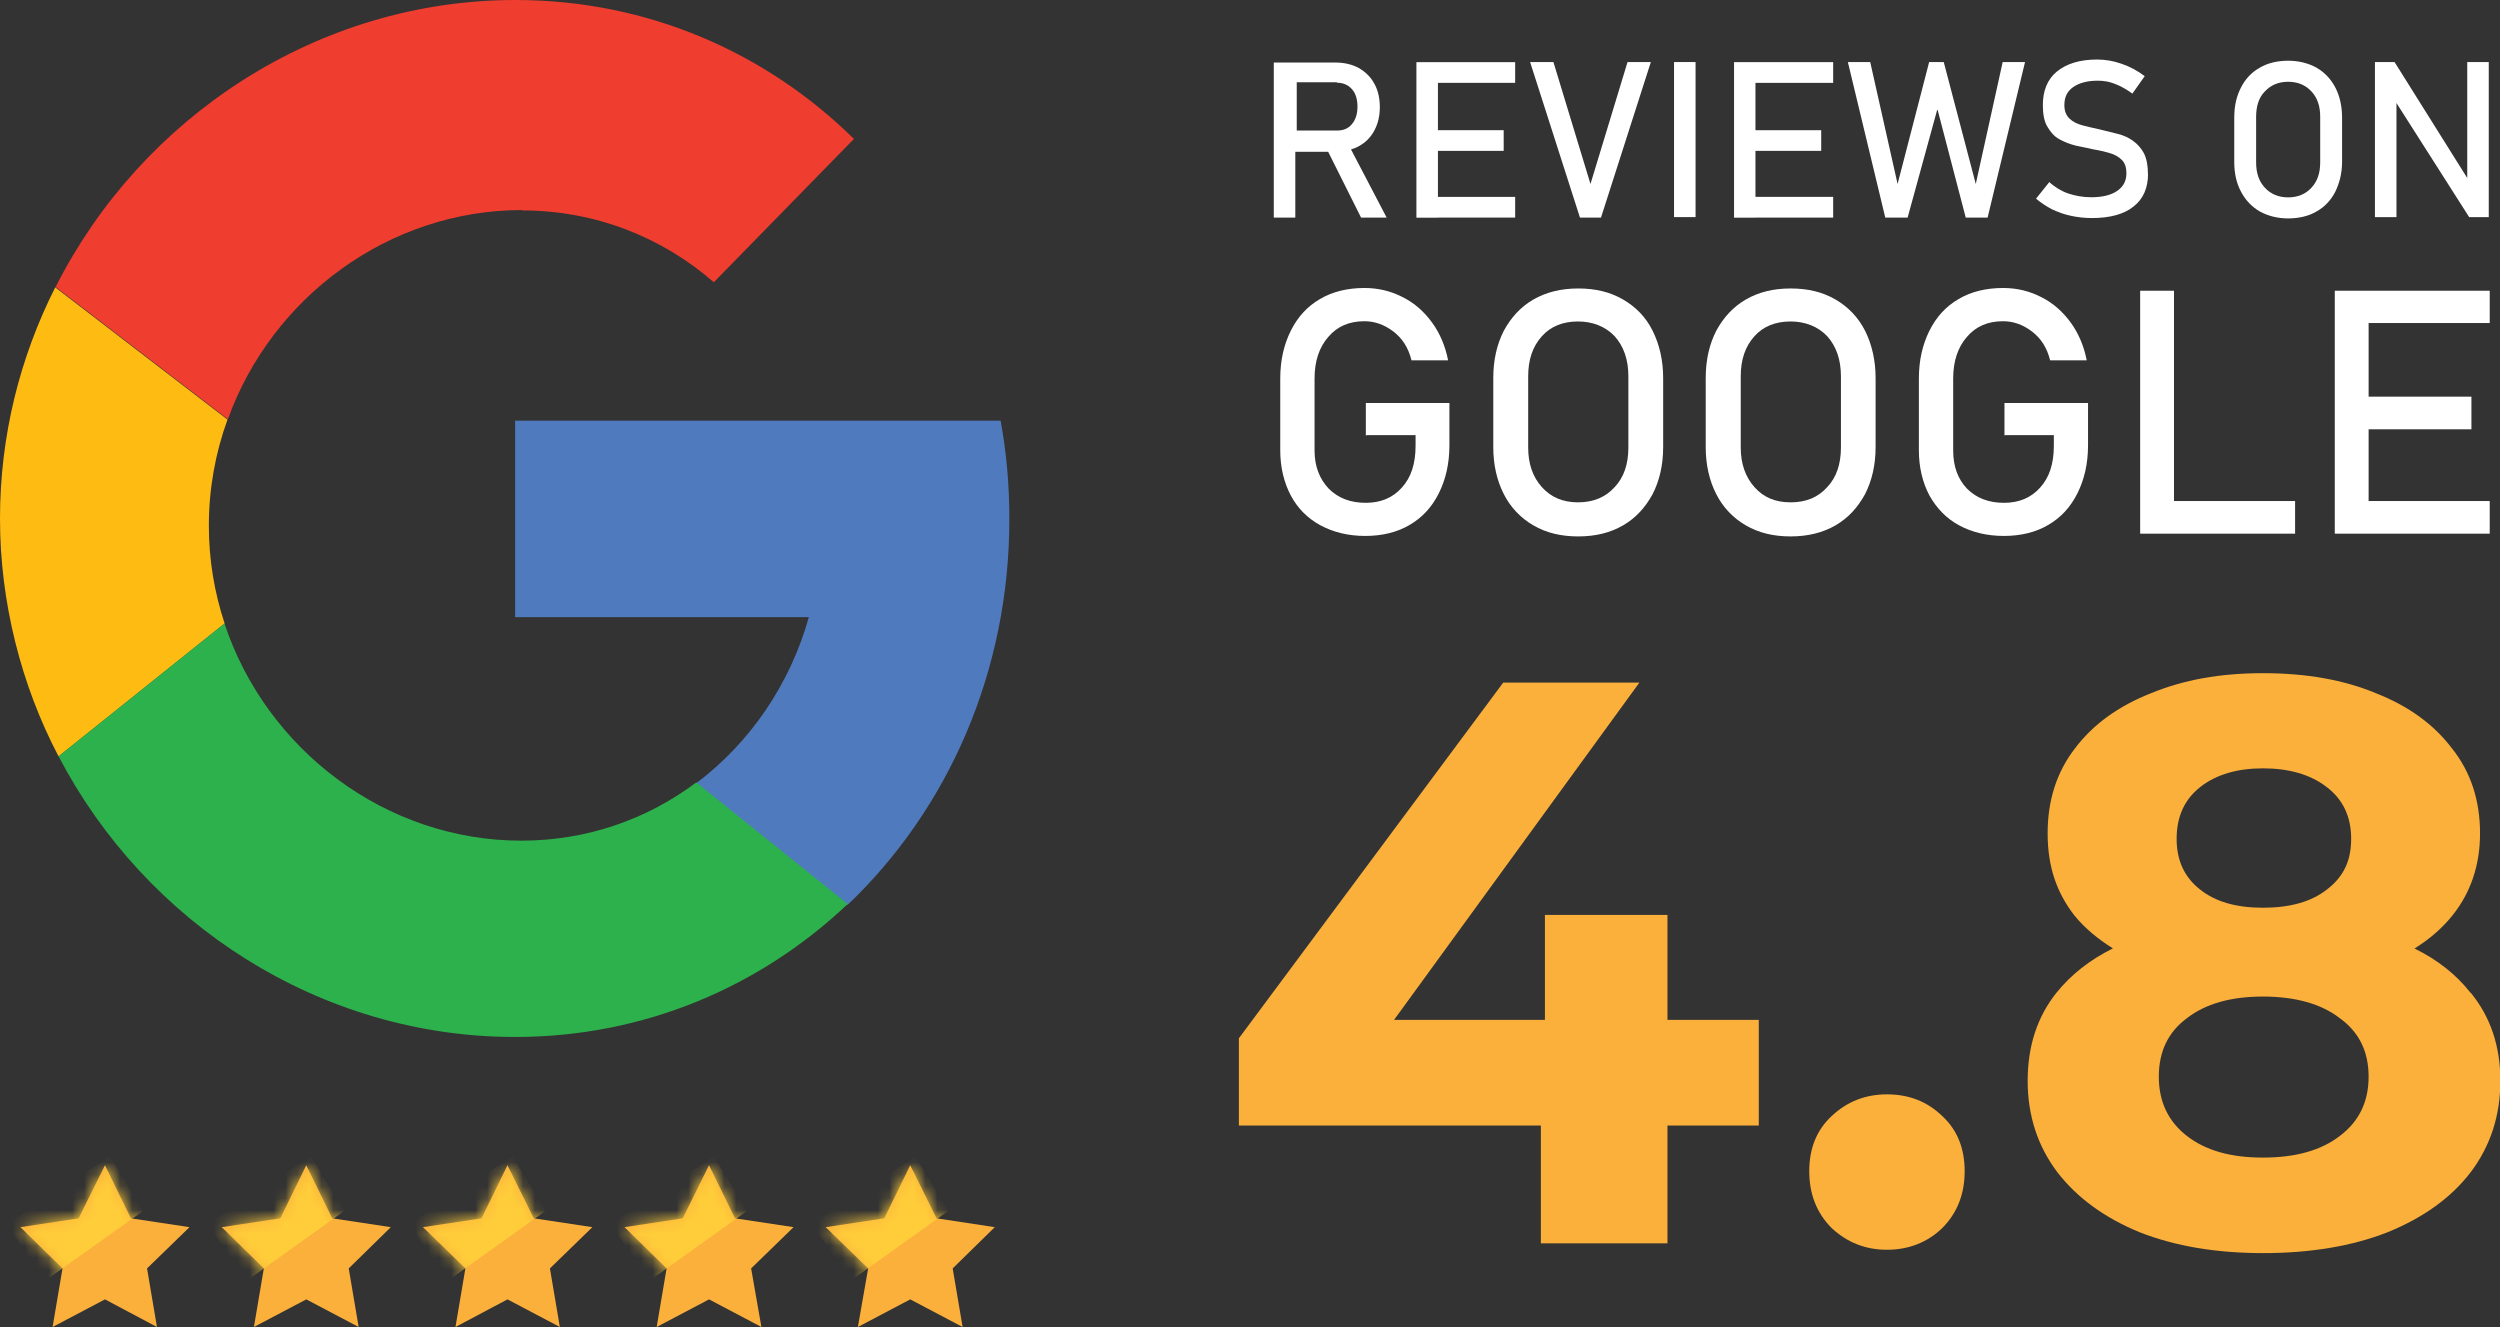 <?xml version="1.0" encoding="UTF-8"?><svg id="Layer_2" xmlns="http://www.w3.org/2000/svg" width="209.12" height="111" xmlns:xlink="http://www.w3.org/1999/xlink" viewBox="0 0 209.12 111"><rect x="0" y="0" width="209.12" height="111" fill="#333333" stroke="none"/><defs><style>.cls-1{mask:url(#mask-2);}.cls-2{mask:url(#mask-3);}.cls-3{fill:#4f7bbe;}.cls-3,.cls-4,.cls-5,.cls-6,.cls-7,.cls-8,.cls-9{stroke-width:0px;}.cls-4{fill:#ffcd3a;}.cls-5{fill:#ef3d2f;}.cls-10{mask:url(#mask-4);}.cls-6{fill:#febb12;}.cls-7{fill:#2db14c;}.cls-8{fill:#fff;}.cls-11{mask:url(#mask-1);}.cls-12{mask:url(#mask);}.cls-9{fill:#fbb03c;}</style><mask id="mask" x="67.91" y="96.73" width="15.3" height="14.27" maskUnits="userSpaceOnUse"><g id="mask0_71_2462"><path class="cls-8" d="M76.14,97.47l2.2,4.44,4.87.74-3.52,3.45.83,4.9-4.38-2.31-4.38,2.31.86-4.9-3.55-3.45,4.9-.74,2.17-4.44Z"/></g></mask><mask id="mask-1" x="51.08" y="96.73" width="15.3" height="14.27" maskUnits="userSpaceOnUse"><g id="mask1_71_2462"><path class="cls-8" d="M59.31,97.47l2.17,4.44,4.9.74-3.55,3.45.86,4.9-4.38-2.31-4.38,2.31.83-4.9-3.52-3.45,4.87-.74,2.2-4.44Z"/></g></mask><mask id="mask-2" x="34.25" y="96.73" width="15.3" height="14.27" maskUnits="userSpaceOnUse"><g id="mask2_71_2462"><path class="cls-8" d="M42.45,97.47l2.2,4.44,4.9.74-3.55,3.45.83,4.9-4.38-2.31-4.35,2.31.83-4.9-3.55-3.45,4.9-.74,2.17-4.44Z"/></g></mask><mask id="mask-3" x="17.38" y="96.73" width="15.3" height="14.27" maskUnits="userSpaceOnUse"><g id="mask3_71_2462"><path class="cls-8" d="M25.62,97.47l2.17,4.44,4.9.74-3.52,3.45.83,4.9-4.38-2.31-4.38,2.31.83-4.9-3.52-3.45,4.9-.74,2.17-4.44Z"/></g></mask><mask id="mask-4" x=".55" y="96.73" width="15.3" height="14.27" maskUnits="userSpaceOnUse"><g id="mask4_71_2462"><path class="cls-8" d="M8.78,97.47l2.17,4.44,4.9.74-3.55,3.45.83,4.9-4.35-2.31-4.38,2.31.83-4.9-3.52-3.45,4.87-.74,2.2-4.44Z"/></g></mask></defs><g id="Layer_1-2"><path class="cls-9" d="M206.64,83.03c-1.18-1.51-2.74-2.74-4.67-3.69,1.27-.79,2.34-1.72,3.2-2.8,1.52-1.92,2.28-4.2,2.28-6.83,0-2.77-.78-5.14-2.34-7.1-1.52-2.01-3.64-3.55-6.36-4.62-2.68-1.12-5.83-1.68-9.45-1.68s-6.66.56-9.38,1.68c-2.72,1.07-4.85,2.61-6.36,4.62-1.52,1.97-2.28,4.33-2.28,7.1s.74,4.91,2.21,6.83c.88,1.09,1.98,2,3.25,2.79-1.93.96-3.5,2.19-4.72,3.71-1.61,2.01-2.41,4.47-2.41,7.37s.83,5.45,2.48,7.64c1.65,2.14,3.95,3.82,6.9,5.03,2.95,1.16,6.39,1.74,10.32,1.74s7.44-.58,10.39-1.74c2.99-1.21,5.32-2.88,6.97-5.03,1.65-2.19,2.48-4.73,2.48-7.64s-.83-5.36-2.48-7.37ZM184.07,65.81c1.34-1.03,3.08-1.54,5.23-1.54s3.95.51,5.29,1.54c1.38,1.03,2.08,2.48,2.08,4.36s-.67,3.19-2.01,4.22c-1.3,1.03-3.08,1.54-5.36,1.54s-4-.51-5.29-1.54c-1.3-1.03-1.94-2.43-1.94-4.22,0-1.88.67-3.33,2.01-4.36ZM195.72,95.02c-1.56,1.21-3.71,1.81-6.43,1.81s-4.8-.6-6.36-1.81c-1.56-1.21-2.35-2.86-2.35-4.96s.78-3.73,2.35-4.89c1.56-1.21,3.68-1.81,6.36-1.81s4.87.6,6.43,1.81c1.61,1.16,2.41,2.79,2.41,4.89s-.8,3.75-2.41,4.96Z"/><polygon class="cls-9" points="139.48 76.53 129.23 76.53 129.23 85.31 116.61 85.31 137.13 57.1 125.74 57.1 103.63 86.85 103.63 94.15 128.89 94.15 128.89 104 139.48 104 139.48 94.15 147.12 94.15 147.12 85.31 139.48 85.31 139.48 76.53"/><path class="cls-9" d="M157.84,91.54c-1.79,0-3.33.6-4.62,1.81-1.25,1.16-1.88,2.7-1.88,4.62s.63,3.51,1.88,4.76c1.3,1.21,2.84,1.81,4.62,1.81s3.37-.6,4.62-1.81c1.25-1.25,1.88-2.84,1.88-4.76s-.62-3.46-1.88-4.62c-1.25-1.21-2.79-1.81-4.62-1.81Z"/><path class="cls-8" d="M108.43,12.7h2.67l2.75,5.5h2.14l-2.98-5.7c.23-.08.46-.15.65-.27.57-.31.99-.73,1.3-1.31.31-.58.46-1.23.46-1.96s-.15-1.42-.46-1.96c-.31-.58-.76-1-1.3-1.31-.57-.31-1.22-.46-1.99-.46h-5.12v12.97h1.8v-5.5h.08ZM111.83,6.92c.53,0,.95.19,1.26.54.31.35.46.85.46,1.46s-.15,1.08-.46,1.46c-.31.38-.73.54-1.26.54h-3.36v-4.04h3.36v.04Z"/><path class="cls-8" d="M120.28,18.2h6.46v-1.73h-6.46v-3.85h5.5v-1.73h-5.5v-3.96h6.46v-1.73h-8.26v13.01h1.8Z"/><path class="cls-8" d="M133.92,18.2l4.17-13.01h-1.95l-3.1,10.2-3.1-10.2h-1.95l4.17,13.01h1.76Z"/><path class="cls-8" d="M141.83,5.19h-1.8v12.97h1.8V5.19Z"/><path class="cls-8" d="M146.84,18.2h6.5v-1.73h-6.5v-3.85h5.5v-1.73h-5.5v-3.96h6.5v-1.73h-8.29v13.01h1.8Z"/><path class="cls-8" d="M164.42,18.2h1.84l3.13-13.01h-1.87l-2.25,10.2-2.68-10.2h-1.22l-2.64,10.2-2.29-10.2h-1.87l3.13,13.01h1.87l2.49-9.08,2.37,9.08Z"/><path class="cls-8" d="M179.67,14.54c0-.69-.11-1.27-.34-1.73-.23-.42-.54-.77-.92-1.04-.38-.27-.8-.46-1.3-.58-.46-.12-.96-.23-1.41-.35-.54-.12-1.03-.23-1.49-.35-.46-.12-.84-.31-1.11-.58-.27-.27-.42-.62-.42-1.12,0-.65.23-1.15.73-1.5.5-.35,1.18-.54,2.06-.54.5,0,.99.08,1.45.27.5.19.96.46,1.45.81l1.03-1.46c-.61-.46-1.26-.81-1.95-1.04-.65-.23-1.34-.35-2.03-.35-1.45,0-2.56.35-3.36,1-.8.65-1.18,1.62-1.18,2.81,0,.77.12,1.39.38,1.81.27.46.57.81.99,1.04.42.23.88.42,1.38.54.5.12.99.19,1.45.31.5.08.96.19,1.38.31.42.12.76.31,1.03.58.27.27.38.65.38,1.12,0,.65-.27,1.12-.76,1.46-.5.35-1.22.54-2.18.54-.69,0-1.34-.12-1.91-.31s-1.15-.54-1.6-.96l-1.11,1.39c.42.35.88.65,1.34.89.5.23.99.42,1.57.54.54.12,1.15.19,1.76.19,1.49,0,2.68-.31,3.48-.96.84-.65,1.22-1.58,1.22-2.77v.04Z"/><path class="cls-8" d="M195.91,13.54v-3.69c0-.96-.19-1.81-.57-2.54-.38-.73-.92-1.27-1.57-1.65-.69-.38-1.49-.58-2.37-.58s-1.72.19-2.37.58c-.69.38-1.22.96-1.57,1.65-.38.73-.57,1.54-.57,2.54v3.69c0,.96.19,1.81.57,2.5.38.73.92,1.27,1.57,1.65.69.38,1.49.58,2.37.58s1.72-.19,2.37-.58c.69-.38,1.22-.96,1.57-1.65.34-.69.57-1.54.57-2.5ZM194.08,13.58c0,.89-.23,1.58-.73,2.12-.5.54-1.15.81-1.95.81s-1.45-.27-1.95-.81c-.5-.54-.73-1.23-.73-2.12v-3.81c0-.89.23-1.62.73-2.12.5-.54,1.15-.81,1.95-.81s1.45.27,1.95.81c.5.54.73,1.23.73,2.12v3.81Z"/><path class="cls-8" d="M200.46,8.62l6.08,9.54h1.64V5.19h-1.8v9.7l-6.08-9.7h-1.64v12.97h1.8v-9.54Z"/><path class="cls-8" d="M114.32,36.4h4.09v.89c0,1.5-.38,2.66-1.15,3.5-.76.85-1.76,1.27-3.02,1.27s-2.29-.38-3.1-1.19c-.76-.81-1.18-1.85-1.18-3.19v-6c0-1.46.38-2.62,1.15-3.5.76-.89,1.76-1.31,3.02-1.31.84,0,1.64.27,2.41.85.76.58,1.26,1.35,1.53,2.42h3.06c-.23-1.19-.69-2.27-1.34-3.16-.65-.89-1.45-1.62-2.45-2.12-.96-.5-2.03-.77-3.21-.77-1.41,0-2.68.31-3.71.92-1.07.62-1.87,1.5-2.45,2.66-.57,1.15-.88,2.46-.88,4v6c0,1.42.31,2.69.88,3.77.57,1.08,1.41,1.92,2.48,2.5,1.07.58,2.33.89,3.75.89s2.68-.31,3.71-.92c1.07-.62,1.87-1.5,2.45-2.66.57-1.15.88-2.46.88-4v-3.54h-6.99v2.73l.08-.04Z"/><path class="cls-8" d="M135.76,25.05c-1.07-.62-2.29-.92-3.74-.92s-2.68.31-3.75.92c-1.07.62-1.87,1.5-2.48,2.62-.57,1.12-.88,2.42-.88,3.96v5.77c0,1.5.31,2.81.88,3.93.57,1.12,1.41,2,2.48,2.62,1.07.62,2.29.92,3.75.92s2.68-.31,3.74-.92c1.07-.62,1.87-1.5,2.48-2.62.57-1.12.88-2.42.88-3.93v-5.77c0-1.5-.31-2.81-.88-3.96-.57-1.15-1.41-2-2.48-2.62ZM136.21,37.44c0,1.39-.38,2.5-1.15,3.31-.76.85-1.8,1.27-3.06,1.27s-2.26-.42-3.02-1.27c-.77-.85-1.15-1.96-1.15-3.31v-5.97c0-1.39.38-2.5,1.15-3.35.76-.85,1.8-1.23,3.02-1.23s2.29.42,3.06,1.23c.76.85,1.15,1.96,1.15,3.35v5.97Z"/><path class="cls-8" d="M153.53,25.05c-1.07-.62-2.29-.92-3.75-.92s-2.68.31-3.74.92c-1.07.62-1.87,1.5-2.48,2.62-.57,1.12-.88,2.42-.88,3.96v5.77c0,1.5.31,2.81.88,3.93.57,1.12,1.41,2,2.48,2.62,1.07.62,2.29.92,3.74.92s2.68-.31,3.75-.92c1.07-.62,1.87-1.5,2.48-2.62.57-1.12.88-2.42.88-3.93v-5.77c0-1.5-.31-2.81-.88-3.96-.57-1.12-1.41-2-2.48-2.62ZM153.99,37.44c0,1.39-.38,2.5-1.15,3.31-.76.85-1.76,1.27-3.06,1.27s-2.26-.42-3.02-1.27c-.76-.85-1.15-1.96-1.15-3.31v-5.97c0-1.39.38-2.5,1.15-3.35.76-.85,1.8-1.23,3.02-1.23s2.29.42,3.06,1.23c.76.85,1.15,1.96,1.15,3.35v5.97Z"/><path class="cls-8" d="M167.71,36.4h4.09v.89c0,1.5-.38,2.66-1.15,3.5-.76.85-1.76,1.27-3.02,1.27s-2.29-.38-3.1-1.19c-.76-.81-1.15-1.85-1.15-3.19v-6c0-1.46.38-2.62,1.15-3.5.76-.89,1.76-1.31,3.02-1.31.84,0,1.64.27,2.41.85.76.58,1.26,1.35,1.53,2.42h3.06c-.23-1.19-.69-2.27-1.34-3.16-.65-.89-1.45-1.62-2.45-2.12-.96-.5-2.02-.77-3.21-.77-1.41,0-2.68.31-3.71.92-1.07.62-1.87,1.5-2.45,2.66-.57,1.15-.88,2.46-.88,4v6c0,1.42.31,2.69.88,3.77.61,1.08,1.41,1.92,2.48,2.5,1.07.58,2.33.89,3.75.89s2.68-.31,3.71-.92c1.07-.62,1.87-1.5,2.45-2.66.57-1.15.88-2.46.88-4v-3.54h-6.99v2.73l.04-.04Z"/><path class="cls-8" d="M181.85,24.32h-2.83v20.32h12.96v-2.73h-10.13v-17.59Z"/><path class="cls-8" d="M208.26,27.01v-2.69h-12.96v20.32h12.96v-2.73h-10.13v-6h8.6v-2.73h-8.6v-6.16h10.13Z"/><path class="cls-3" d="M84.43,43.39c0-2.8-.24-5.55-.73-8.2h-40.61v16.43h24.57c-1.59,5.67-4.96,10.54-9.43,13.9l12.67,10.17c8.35-7.95,13.53-19.44,13.53-32.26v-.03Z"/><path class="cls-5" d="M43.64,17.6c6.18,0,11.75,2.25,16.07,6.01l11.72-11.99C64.11,4.41,54.2,0,43.12,0,26.59,0,11.84,9.77,4.65,24.01l14.41,11.06c3.67-10.2,13.47-17.5,24.61-17.5l-.03.03Z"/><path class="cls-6" d="M4.9,63.27l13.89-11.12c-.86-2.59-1.32-5.33-1.32-8.17,0-3.11.55-6.1,1.56-8.88l-14.41-11.06C1.68,29.86,0,36.42,0,43.39s1.77,13.93,4.9,19.88Z"/><path class="cls-7" d="M18.79,52.14l-13.89,11.12c7.28,13.96,21.85,23.48,38.19,23.48,10.83,0,20.53-4.22,27.82-11.12l-12.67-10.17c-4.07,3.05-9.09,4.87-14.63,4.87-11.38,0-21.36-7.64-24.85-18.21l.03.03Z"/><path class="cls-9" d="M76.14,97.47l2.2,4.44,4.87.74-3.52,3.45.83,4.9-4.38-2.31-4.38,2.31.86-4.9-3.55-3.45,4.9-.74,2.17-4.44Z"/><g class="cls-12"><path class="cls-4" d="M79.32,101.29l-8.14,5.82-3.27-4.71,8.66-5.67,2.75,4.56Z"/></g><path class="cls-9" d="M59.31,97.47l2.17,4.44,4.9.74-3.55,3.45.86,4.9-4.38-2.31-4.38,2.31.83-4.9-3.52-3.45,4.87-.74,2.2-4.44Z"/><g class="cls-11"><path class="cls-4" d="M62.49,101.29l-8.14,5.82-3.27-4.71,8.63-5.67,2.78,4.56Z"/></g><path class="cls-9" d="M42.45,97.47l2.2,4.44,4.9.74-3.55,3.45.83,4.9-4.38-2.31-4.35,2.31.83-4.9-3.55-3.45,4.9-.74,2.17-4.44Z"/><g class="cls-1"><path class="cls-4" d="M45.63,101.29l-8.14,5.82-3.24-4.71,8.63-5.67,2.75,4.56Z"/></g><path class="cls-9" d="M25.62,97.47l2.17,4.44,4.9.74-3.52,3.45.83,4.9-4.38-2.31-4.38,2.31.83-4.9-3.52-3.45,4.9-.74,2.17-4.44Z"/><g class="cls-2"><path class="cls-4" d="M28.8,101.29l-8.14,5.82-3.27-4.71,8.63-5.67,2.78,4.56Z"/></g><path class="cls-9" d="M8.78,97.47l2.17,4.44,4.9.74-3.55,3.45.83,4.9-4.35-2.31-4.38,2.31.83-4.9-3.52-3.45,4.87-.74,2.2-4.44Z"/><g class="cls-10"><path class="cls-4" d="M11.97,101.29l-8.17,5.82-3.24-4.71,8.63-5.67,2.78,4.56Z"/></g></g></svg>